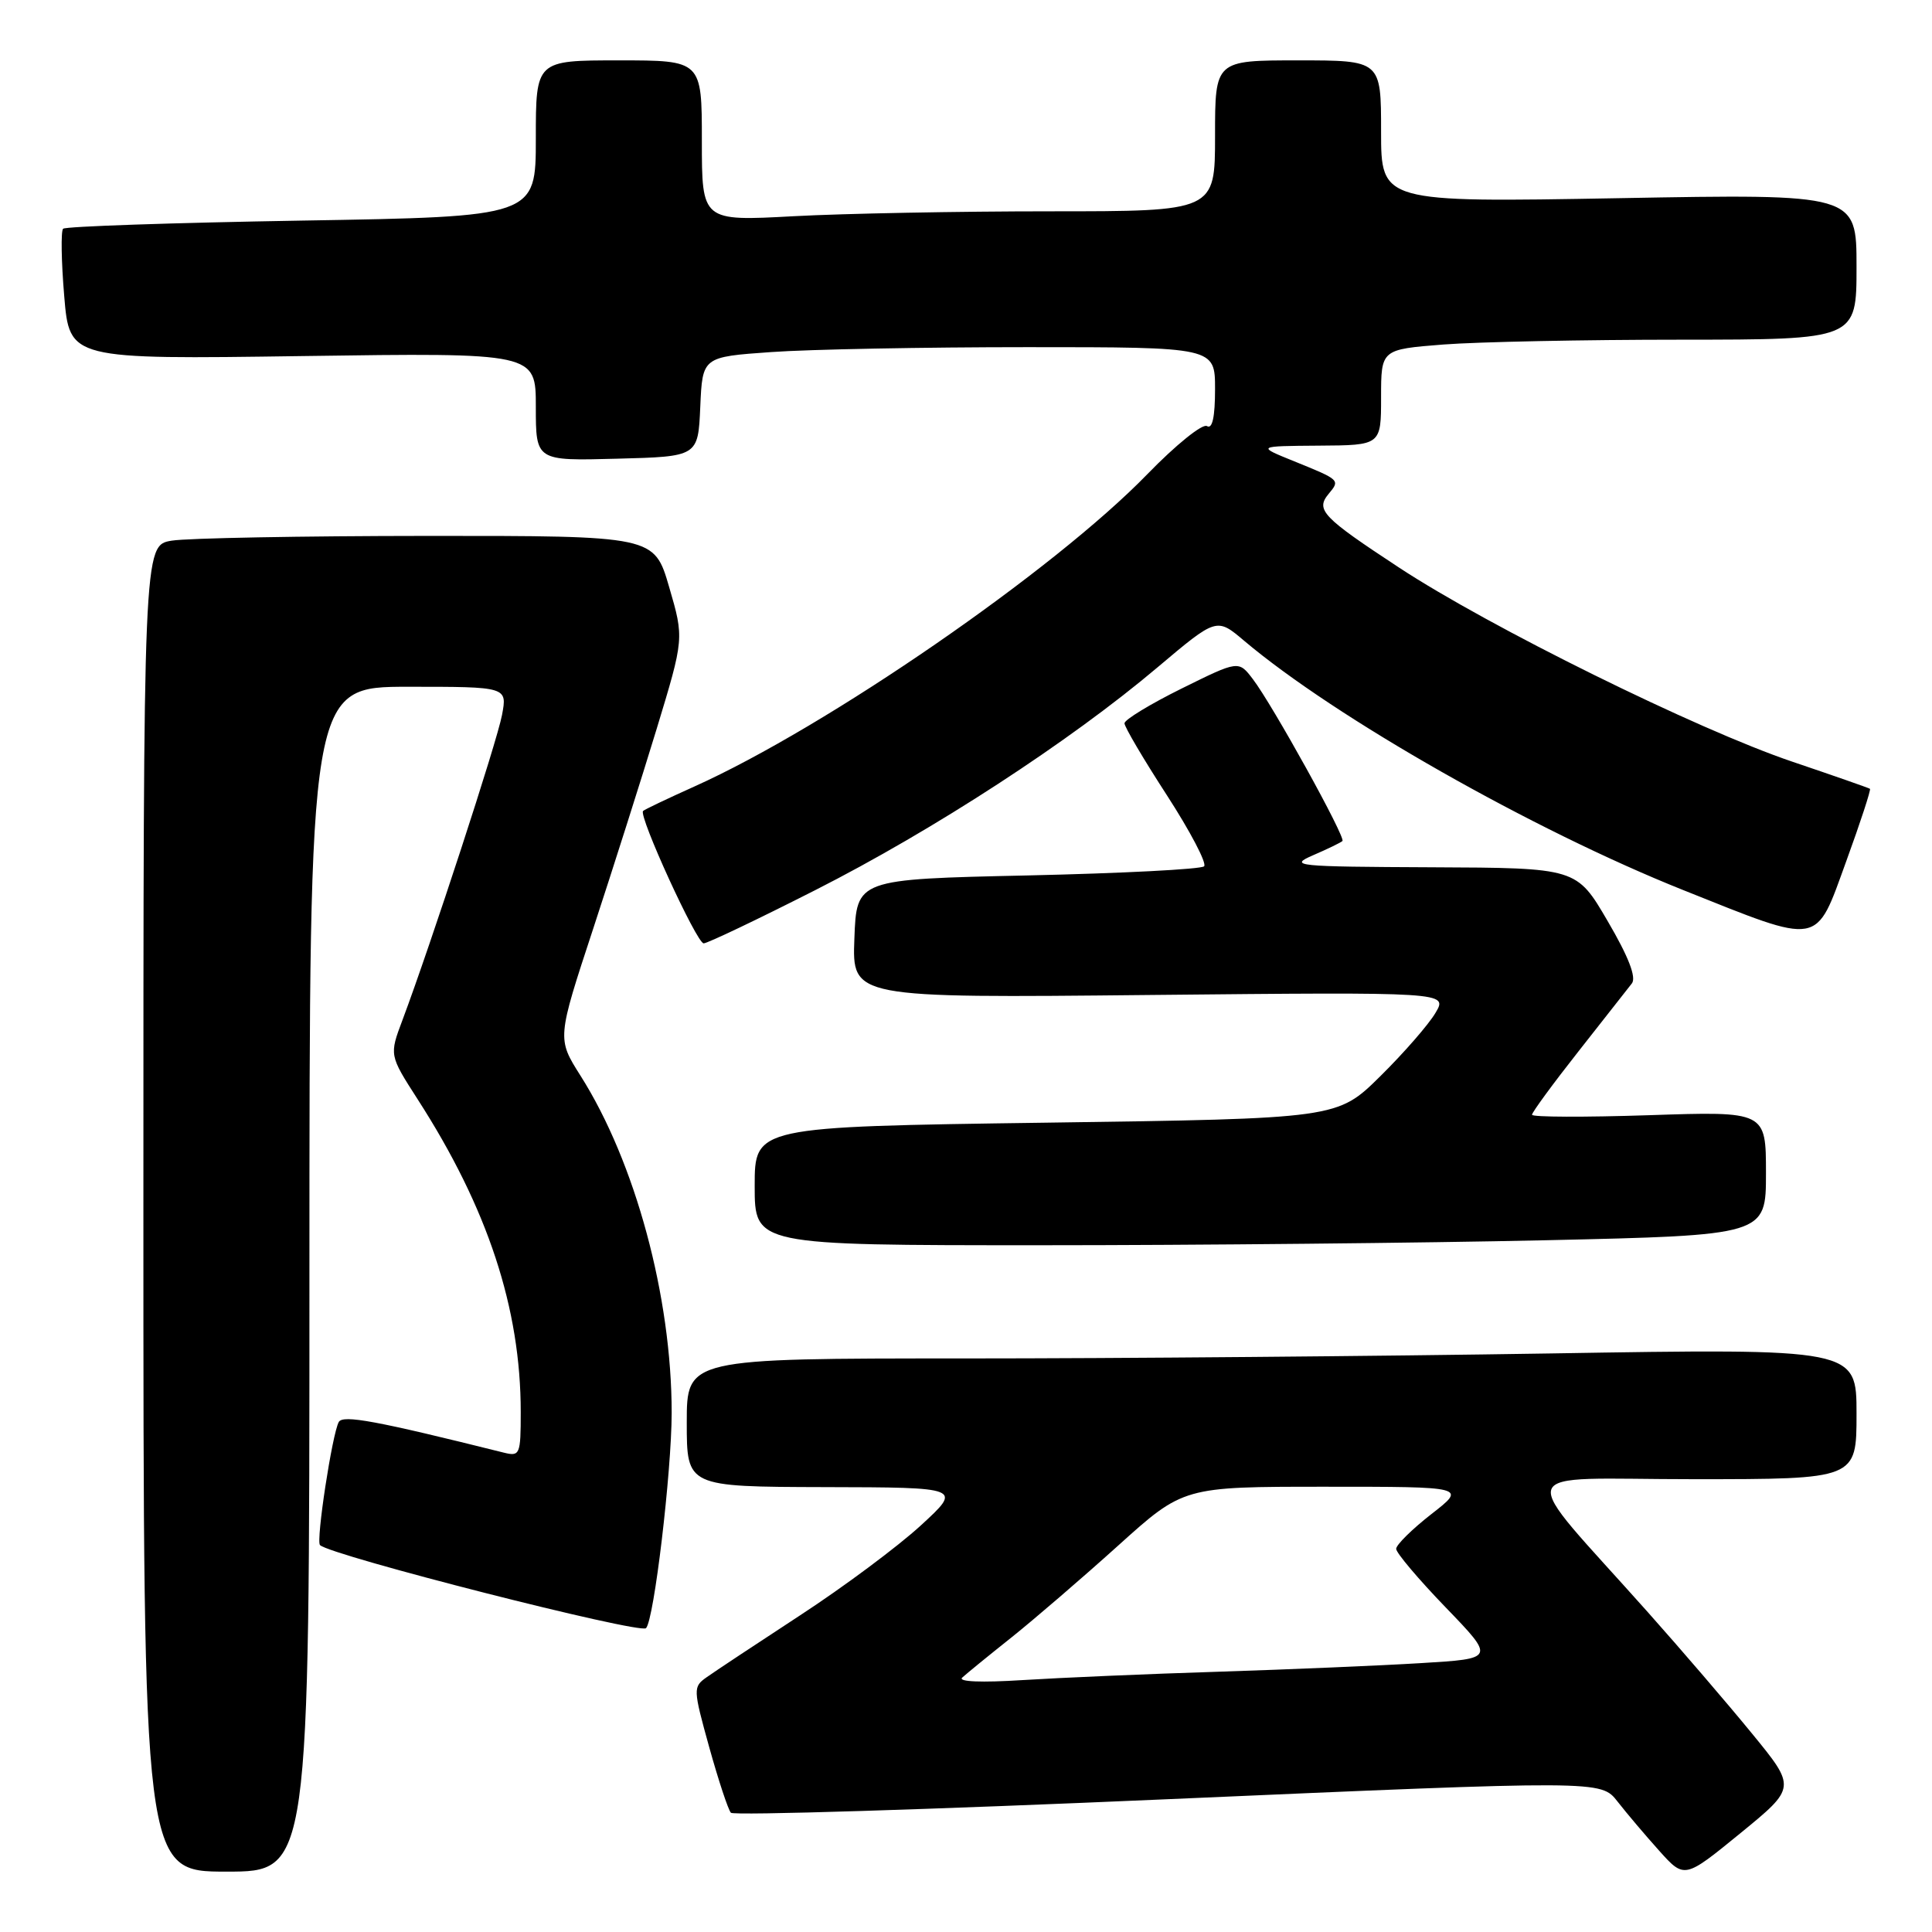 <?xml version="1.0" encoding="UTF-8" standalone="no"?>
<!DOCTYPE svg PUBLIC "-//W3C//DTD SVG 1.1//EN" "http://www.w3.org/Graphics/SVG/1.1/DTD/svg11.dtd" >
<svg xmlns="http://www.w3.org/2000/svg" xmlns:xlink="http://www.w3.org/1999/xlink" version="1.1" viewBox="0 0 256 256">
 <g >
 <path fill="currentColor"
d=" M 232.13 229.68 C 228.90 225.73 222.71 218.52 218.38 213.66 C 200.66 193.76 199.89 196.00 224.40 196.00 C 246.00 196.00 246.00 196.00 246.00 187.34 C 246.00 178.67 246.00 178.67 205.34 179.34 C 182.97 179.70 148.10 180.00 127.84 180.00 C 91.00 180.00 91.00 180.00 91.00 188.50 C 91.00 197.00 91.00 197.00 109.25 197.05 C 127.50 197.09 127.50 197.09 122.00 202.14 C 118.97 204.92 111.78 210.28 106.00 214.05 C 100.22 217.83 94.66 221.51 93.64 222.24 C 91.82 223.52 91.83 223.78 93.98 231.53 C 95.20 235.91 96.49 239.82 96.85 240.20 C 97.21 240.59 123.30 239.78 154.82 238.40 C 212.13 235.90 212.13 235.90 214.32 238.70 C 215.52 240.24 218.01 243.18 219.85 245.23 C 223.20 248.96 223.20 248.96 230.61 242.91 C 238.01 236.86 238.01 236.86 232.13 229.68 Z  M 41.00 169.50 C 41.00 91.00 41.00 91.00 54.11 91.00 C 67.22 91.00 67.22 91.00 66.52 94.74 C 65.86 98.27 57.10 125.10 53.33 135.16 C 51.58 139.81 51.58 139.81 55.34 145.66 C 64.63 160.09 69.00 173.36 69.00 187.11 C 69.00 192.76 68.89 193.01 66.75 192.48 C 49.85 188.26 45.44 187.44 44.89 188.42 C 44.02 189.98 41.85 204.18 42.40 204.73 C 43.78 206.11 84.78 216.55 85.60 215.74 C 86.66 214.68 88.99 195.06 89.00 187.21 C 89.00 171.82 84.18 153.98 76.91 142.52 C 73.81 137.62 73.81 137.62 78.60 123.06 C 81.23 115.05 85.02 103.12 87.02 96.55 C 90.65 84.59 90.65 84.59 88.67 77.80 C 86.69 71.00 86.69 71.00 56.59 71.01 C 40.04 71.02 24.81 71.30 22.75 71.64 C 19.00 72.26 19.00 72.26 19.00 160.13 C 19.00 248.00 19.00 248.00 30.00 248.00 C 41.00 248.00 41.00 248.00 41.00 169.50 Z  M 204.75 164.34 C 234.00 163.68 234.00 163.68 234.00 155.46 C 234.00 147.25 234.00 147.25 218.50 147.77 C 209.97 148.05 203.00 148.03 203.00 147.71 C 203.00 147.39 205.77 143.61 209.15 139.32 C 212.53 135.02 215.72 130.96 216.23 130.31 C 216.85 129.51 215.79 126.77 213.03 122.06 C 208.91 115.00 208.91 115.00 189.71 114.92 C 171.64 114.84 170.71 114.75 174.00 113.32 C 175.93 112.49 177.67 111.64 177.88 111.44 C 178.35 110.99 168.63 93.42 166.02 90.00 C 164.12 87.50 164.12 87.50 156.56 91.24 C 152.40 93.30 149.00 95.37 149.00 95.84 C 149.00 96.32 151.53 100.61 154.63 105.39 C 157.72 110.17 159.94 114.40 159.55 114.79 C 159.16 115.18 148.64 115.72 136.17 116.00 C 113.50 116.50 113.50 116.50 113.21 124.37 C 112.91 132.24 112.91 132.24 152.38 131.84 C 191.85 131.45 191.85 131.45 190.21 134.21 C 189.32 135.73 186.03 139.51 182.90 142.60 C 177.21 148.22 177.21 148.22 138.61 148.76 C 100.00 149.30 100.00 149.30 100.00 157.15 C 100.00 165.00 100.00 165.00 137.75 165.00 C 158.51 165.00 188.66 164.70 204.75 164.34 Z  M 108.00 117.96 C 123.69 110.00 141.74 98.26 153.35 88.45 C 161.21 81.82 161.21 81.82 164.85 84.90 C 176.95 95.12 203.14 109.99 223.01 117.93 C 241.47 125.30 240.51 125.47 244.64 114.11 C 246.52 108.95 247.93 104.63 247.78 104.52 C 247.63 104.41 243.00 102.79 237.50 100.93 C 224.87 96.66 197.32 83.06 185.37 75.20 C 175.19 68.51 174.29 67.56 176.06 65.43 C 177.58 63.60 177.59 63.60 171.50 61.13 C 166.50 59.11 166.50 59.11 174.75 59.05 C 183.00 59.00 183.00 59.00 183.00 52.65 C 183.00 46.30 183.00 46.30 191.25 45.65 C 195.79 45.30 209.96 45.01 222.75 45.01 C 246.00 45.00 246.00 45.00 246.00 35.35 C 246.00 25.69 246.00 25.69 214.50 26.26 C 183.00 26.82 183.00 26.82 183.00 17.41 C 183.00 8.00 183.00 8.00 172.00 8.00 C 161.00 8.00 161.00 8.00 161.00 18.00 C 161.00 28.00 161.00 28.00 139.16 28.00 C 127.14 28.00 111.84 28.29 105.16 28.65 C 93.00 29.31 93.00 29.31 93.00 18.65 C 93.00 8.00 93.00 8.00 82.00 8.00 C 71.00 8.00 71.00 8.00 71.00 18.35 C 71.00 28.71 71.00 28.71 39.96 29.23 C 22.88 29.52 8.66 30.00 8.36 30.31 C 8.06 30.61 8.12 34.63 8.51 39.24 C 9.21 47.62 9.21 47.62 40.10 47.18 C 71.00 46.74 71.00 46.74 71.00 53.90 C 71.00 61.07 71.00 61.07 81.75 60.78 C 92.50 60.50 92.50 60.50 92.79 53.90 C 93.08 47.29 93.08 47.29 102.20 46.65 C 107.21 46.29 122.49 46.00 136.15 46.00 C 161.00 46.00 161.00 46.00 161.00 51.56 C 161.00 55.26 160.64 56.90 159.93 56.46 C 159.34 56.09 155.79 58.96 152.04 62.82 C 139.64 75.59 109.61 96.30 92.02 104.21 C 88.46 105.81 85.39 107.27 85.21 107.46 C 84.58 108.09 92.32 125.00 93.24 125.00 C 93.73 125.00 100.38 121.83 108.00 117.96 Z  M 127.50 222.29 C 128.05 221.78 130.97 219.40 134.00 216.99 C 137.03 214.57 143.40 209.09 148.16 204.80 C 156.81 197.00 156.81 197.00 175.57 197.00 C 194.33 197.00 194.33 197.00 189.66 200.63 C 187.10 202.63 185.00 204.70 185.00 205.23 C 185.00 205.76 187.95 209.25 191.56 212.99 C 198.11 219.78 198.11 219.78 188.31 220.37 C 182.91 220.70 170.85 221.21 161.50 221.51 C 152.15 221.80 140.45 222.31 135.50 222.62 C 130.04 222.97 126.89 222.84 127.50 222.29 Z "/>
</g>
</svg>